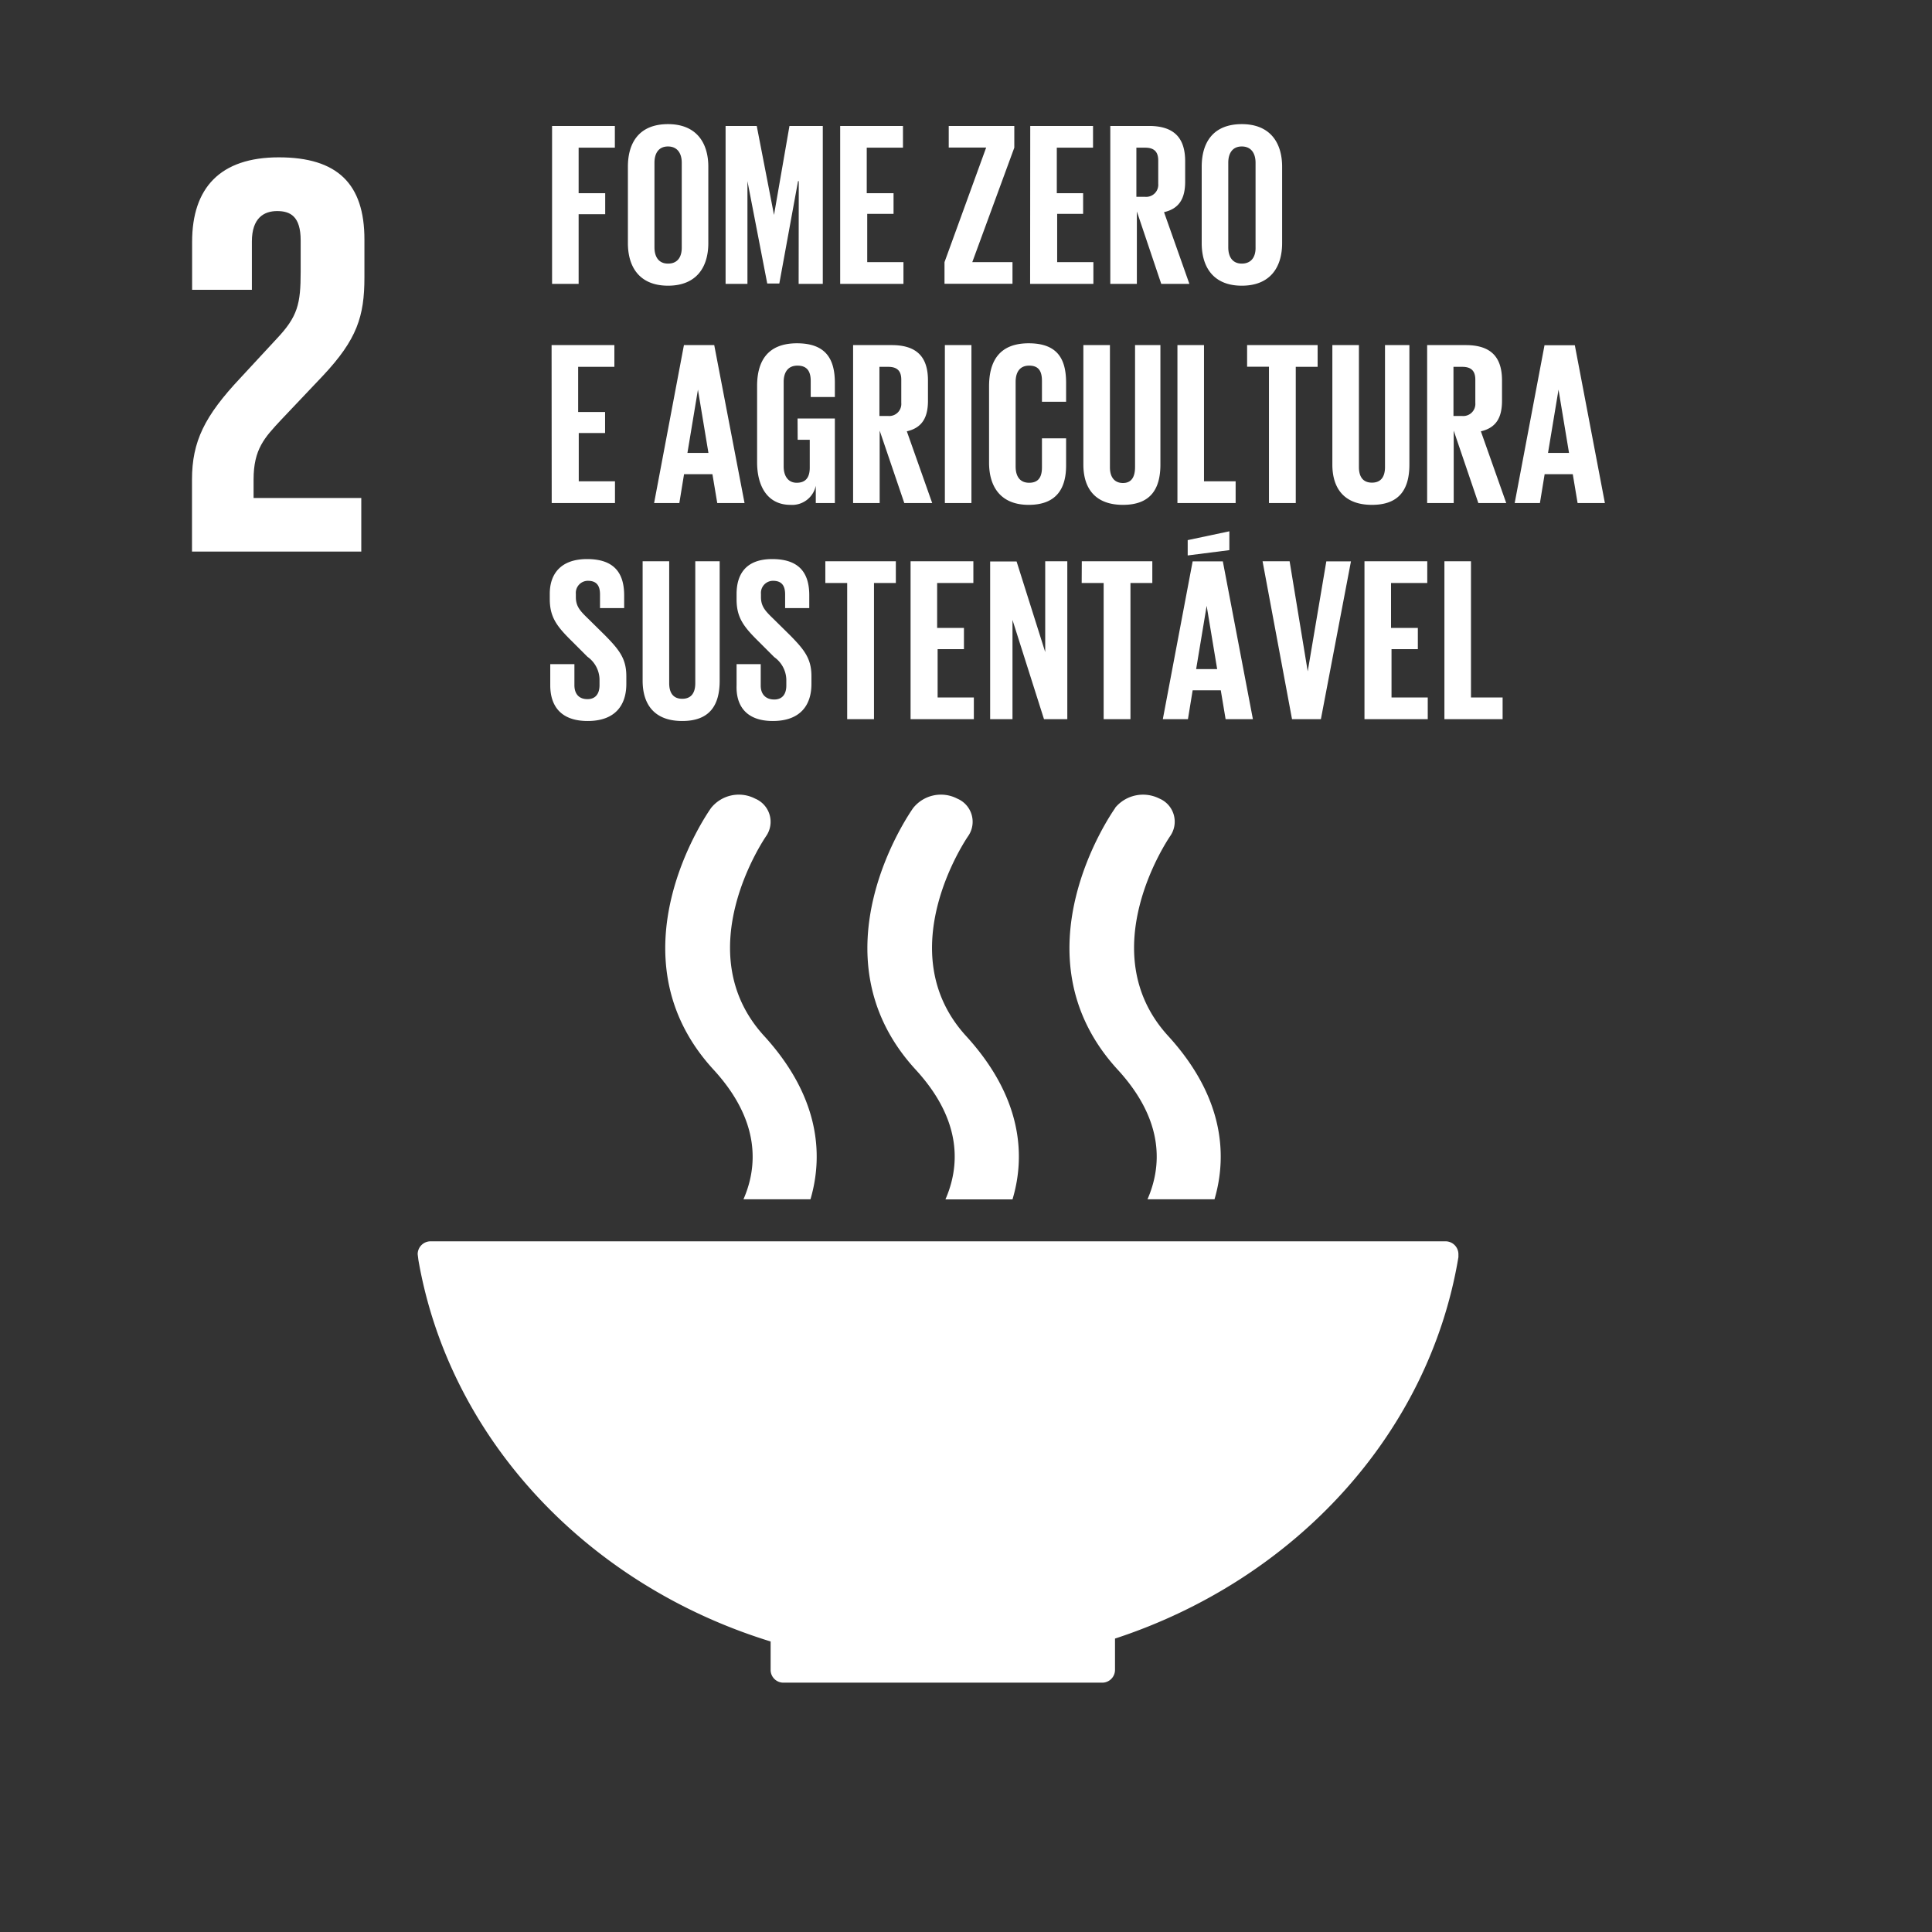 <svg id="a4c732fb-e946-40e4-9705-d2cb6ed43dd6" data-name="Layer 1" xmlns="http://www.w3.org/2000/svg" viewBox="0 0 160 160"><rect x="0" y="0" width="160" height="160" fill="#333333" stroke="none"/><title>ODS</title><path d="M29.92,41.24H21V39.72c0-2.52.9-3.47,2.28-4.95l3.47-3.66c2.81-3,3.43-4.9,3.43-8.14V19.83c0-4.61-2.24-6.8-7.09-6.8s-7.18,2.52-7.18,7V24h4.95v-4c0-1.95,1-2.52,2.09-2.52s1.95.43,1.95,2.43V22.5c0,2.67-.24,3.71-2,5.57l-3,3.24c-2.95,3.14-4,5.24-4,8.42v5.95H29.92Z" fill="#fff"/><path d="M63.82,136v2.35a1.06,1.06,0,0,0,1,1H91.34a1.06,1.06,0,0,0,1-1.06h0V135.7c14.86-4.87,26-16.91,28.44-31.59v-.24a1.07,1.07,0,0,0-1.07-1.07H35.66a1.07,1.07,0,0,0-1.07,1.07l.06.48c2.57,14.81,14,26.92,29.17,31.59" fill="#fff"/><path d="M92.36,66.91c-.35.49-8.47,12.19.18,21.65,4,4.34,3.62,8.17,2.49,10.76h5.55c1.12-3.82.66-8.61-3.85-13.54-6.38-7,.08-16.39.18-16.54a2.08,2.08,0,0,0-.9-3.11,3,3,0,0,0-3.66.77" fill="#fff"/><path d="M78.3,99.33h5.55C85,95.5,84.51,90.72,80,85.79c-6.38-7,.07-16.39.18-16.55a2.08,2.08,0,0,0-.9-3.1,2.94,2.94,0,0,0-3.65.77c-.35.49-8.48,12.19.18,21.65,4,4.34,3.62,8.17,2.49,10.76" fill="#fff"/><path d="M58.89,66.91c-.35.49-8.48,12.19.18,21.65,4,4.34,3.63,8.18,2.5,10.76h5.55c1.12-3.82.66-8.61-3.85-13.54-6.38-7,.08-16.39.18-16.54a2.08,2.08,0,0,0-.91-3.1,2.94,2.94,0,0,0-3.65.77" fill="#fff"/><path d="M102.84,23.66c2.33,0,3.34-1.5,3.34-3.53V13.81c0-2-1-3.53-3.34-3.53s-3.32,1.48-3.32,3.53v6.32C99.52,22.16,100.52,23.66,102.84,23.66Zm0-1.83c-.77,0-1.12-.56-1.12-1.35v-7c0-.79.35-1.35,1.12-1.35s1.14.56,1.14,1.35v7C104,21.27,103.63,21.83,102.84,21.83Zm-8-9.6c.75,0,1.08.35,1.08,1.06v1.93a1,1,0,0,1-1.08,1.08h-.73V12.23Zm1.33,11.28H98.5l-2.1-5.94c1.25-.29,1.75-1.12,1.75-2.53V13.36c0-1.83-.81-2.93-3-2.93h-3.2V23.51h2.2v-6Zm-10.86,0h5.24V21.71h-3v-4H89.7V16H87.52V12.23h3V10.43H85.32ZM84,12.23V10.43H78.57v1.79h3.1l-3.45,9.49v1.79h5.63V21.71H80.52ZM69.58,23.51h5.24V21.71h-3v-4H74V16H71.78V12.23h3V10.43H69.58Zm-3.44,0h2V10.43H65.38L64.1,17.8h0l-1.43-7.37H60.09V23.51h1.81V15h0l1.64,8.48h1L66.09,15h.06Zm-10.82.15c2.33,0,3.34-1.5,3.34-3.53V13.81c0-2-1-3.53-3.34-3.53S52,11.76,52,13.81v6.32C52,22.16,53,23.66,55.33,23.66Zm0-1.83c-.77,0-1.12-.56-1.12-1.35v-7c0-.79.35-1.35,1.12-1.35s1.14.56,1.14,1.35v7C56.47,21.27,56.12,21.83,55.33,21.83Zm-9.6,1.68h2.2V17.74h2.2V16h-2.2V12.23h3V10.43H45.72Z" fill="#fff"/><path d="M129.07,32.27h0l.87,5.24H128.2Zm-1.54,9.39.39-2.39h2.33l.4,2.39h2.26l-2.49-13.07h-2.51l-2.47,13.07ZM121.1,30.38c.75,0,1.08.35,1.08,1.06v1.93a1,1,0,0,1-1.08,1.08h-.73V30.38Zm1.33,11.28h2.31l-2.1-5.94c1.25-.29,1.75-1.12,1.75-2.53V31.51c0-1.83-.81-2.93-3-2.93h-3.2V41.66h2.2v-6ZM114.7,28.58v10.1c0,.77-.31,1.29-1.08,1.29s-1.08-.52-1.08-1.29V28.58h-2.2v9.89c0,2,1,3.34,3.28,3.34s3.1-1.31,3.1-3.34V28.58Zm-11.42,1.79h1.81V41.66h2.22V30.38h1.81V28.58h-5.84ZM97.51,41.66h4.82V39.86H99.71V28.58h-2.2ZM94,28.58v10.1C94,39.46,93.73,40,93,40s-1.08-.52-1.08-1.29V28.58h-2.2v9.89c0,2,1,3.34,3.28,3.34s3.1-1.31,3.1-3.34V28.58ZM85.19,41.81c2.33,0,3.1-1.39,3.1-3.26V36.3h-2v2.41c0,.77-.27,1.27-1.06,1.27s-1.12-.56-1.12-1.35v-7c0-.79.33-1.35,1.12-1.35s1.06.46,1.06,1.27v1.72h2V31.71c0-1.93-.67-3.28-3.1-3.28S81.91,29.91,81.91,32v6.32C81.91,40.31,82.87,41.81,85.19,41.81Zm-6.94-.15h2.2V28.58h-2.2ZM73.56,30.38c.75,0,1.08.35,1.08,1.06v1.93a1,1,0,0,1-1.08,1.08h-.73V30.38Zm1.33,11.28H77.2l-2.1-5.94c1.25-.29,1.75-1.12,1.75-2.53V31.51c0-1.83-.81-2.93-3-2.93h-3.2V41.66h2.2v-6Zm-8.83-5.24h1v2.31c0,.85-.37,1.25-1.08,1.25s-1.08-.56-1.08-1.35v-7c0-.79.35-1.35,1.14-1.35s1.1.46,1.1,1.27v1.33h2V31.71c0-1.93-.71-3.28-3.14-3.28s-3.3,1.48-3.3,3.53v6.32c0,2,.87,3.53,2.76,3.53a2,2,0,0,0,2.1-1.58v1.43h1.58v-7H66.05ZM57.8,32.27h0l.87,5.24H56.93Zm-1.54,9.39.39-2.39H59l.4,2.39h2.26L59.15,28.58H56.64L54.17,41.66Zm-10.57,0h5.24V39.86h-3v-4h2.18V34.12H47.88V30.38h3V28.58H45.68Z" fill="#fff"/><path d="M119.62,59.56h4.82V57.76h-2.62V46.48h-2.2Zm-6.62,0h5.24V57.76h-3v-4h2.18V52H115.2V48.28h3V46.48H113Zm-3.16-13.07L108.3,55.6h0l-1.5-9.12h-2.24L107,59.56h2.39l2.49-13.07Zm-9.91,3.68h0l.87,5.24H99.06ZM101.81,44l-3.45.73V46l3.45-.44ZM98.38,59.56l.39-2.39h2.33l.4,2.39h2.26l-2.49-13.07H98.77L96.3,59.56Zm-8.8-11.28H91.4V59.56h2.22V48.28h1.81V46.48H89.59ZM86.46,59.56h1.93V46.48H86.56V54l-2.37-7.5H82V59.56h1.85V51.34Zm-11.05,0h5.24V57.76h-3v-4h2.18V52H77.61V48.28h3V46.48H75.41ZM68.35,48.28h1.81V59.56h2.22V48.28h1.81V46.48H68.35ZM64,59.71c2.24,0,3.2-1.27,3.2-3.07V56c0-1.45-.58-2.18-1.77-3.39l-1.41-1.39c-.64-.62-1-1-1-1.77v-.27a1,1,0,0,1,1-1.08c.69,0,1,.37,1,1.12v1.14h2V49.3c0-1.89-.87-3-3.07-3S61,47.58,61,49.2v.44c0,1.5.58,2.26,1.83,3.49l1.29,1.29a2.36,2.36,0,0,1,1,1.85v.5c0,.69-.31,1.16-1,1.16S63,57.51,63,56.78V55h-2v1.75C60.94,58.46,61.81,59.71,64,59.71ZM57.58,46.48v10.1c0,.77-.31,1.29-1.08,1.29s-1.08-.52-1.08-1.29V46.48h-2.2v9.89c0,2,1,3.34,3.28,3.34s3.1-1.31,3.1-3.34V46.48ZM48.67,59.71c2.24,0,3.2-1.27,3.2-3.07V56c0-1.45-.58-2.18-1.77-3.39l-1.41-1.39c-.64-.62-1-1-1-1.77v-.27a1,1,0,0,1,1-1.08c.69,0,1,.37,1,1.12v1.14h2V49.3c0-1.89-.87-3-3.07-3s-3.09,1.25-3.09,2.87v.44c0,1.5.58,2.26,1.83,3.49l1.29,1.29a2.36,2.36,0,0,1,1,1.85v.5c0,.69-.31,1.16-1,1.16s-1.08-.42-1.08-1.16V55h-2v1.75C45.57,58.46,46.44,59.71,48.67,59.71Z" fill="#fff"/></svg>